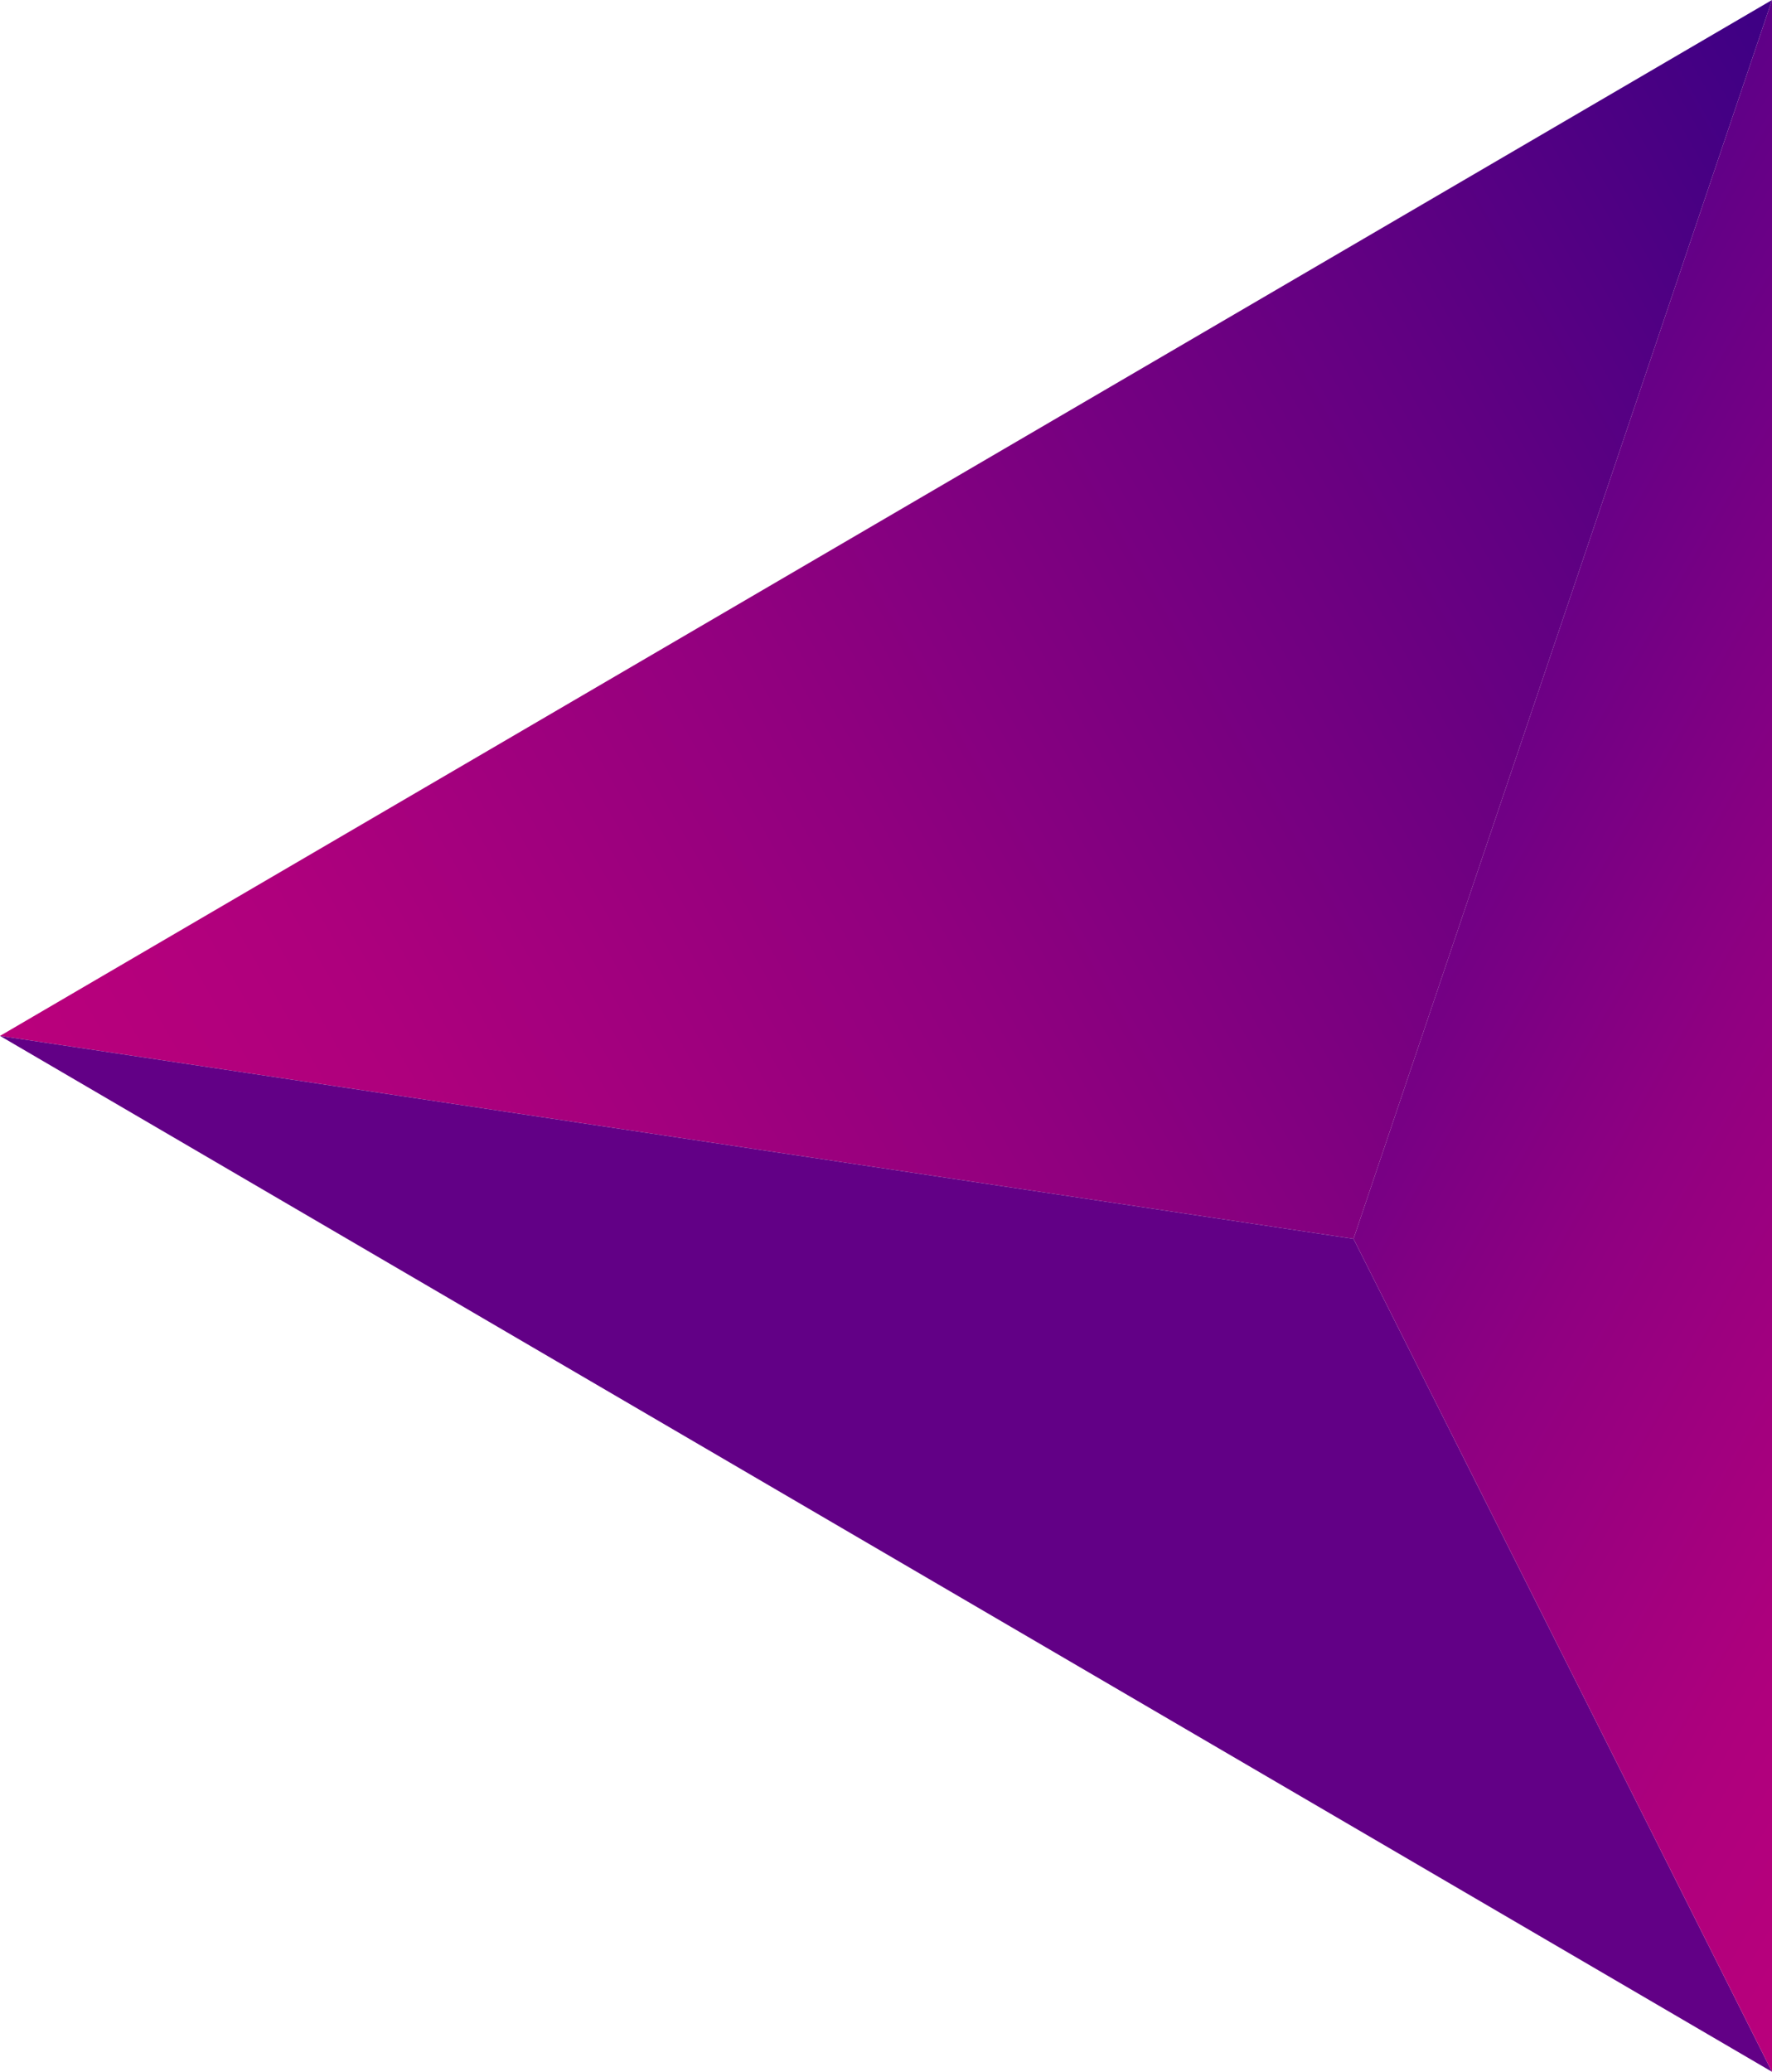 <svg xmlns="http://www.w3.org/2000/svg" xmlns:xlink="http://www.w3.org/1999/xlink" viewBox="0 0 81.51 95.26"><defs><style>.cls-1{fill:url(#Degradado_sin_nombre_55);}.cls-2{fill:#620086;}.cls-3{fill:url(#Degradado_sin_nombre_75);}</style><linearGradient id="Degradado_sin_nombre_55" x1="9.68" y1="64.39" x2="91.43" y2="17.19" gradientUnits="userSpaceOnUse"><stop offset="0.01" stop-color="#b9007c"/><stop offset="0.16" stop-color="#ae007d"/><stop offset="0.42" stop-color="#90007f"/><stop offset="0.77" stop-color="#600082"/><stop offset="1" stop-color="#3d0084"/></linearGradient><linearGradient id="Degradado_sin_nombre_75" x1="102.13" y1="59.54" x2="60.88" y2="35.72" gradientUnits="userSpaceOnUse"><stop offset="0.01" stop-color="#b9007c"/><stop offset="0.2" stop-color="#ae007d"/><stop offset="0.54" stop-color="#900081"/><stop offset="0.98" stop-color="#600087"/><stop offset="1" stop-color="#5e0087"/></linearGradient></defs><title>Recurso 3</title><g id="Capa_2" data-name="Capa 2"><g id="Capa_6" data-name="Capa 6"><polygon class="cls-1" points="81.51 0 0 47.63 62.26 56.96 81.51 0"/><polygon class="cls-2" points="0 47.63 62.26 56.96 81.51 95.26 0 47.63"/><polygon class="cls-3" points="81.51 0 62.26 56.96 81.51 95.26 81.51 0"/></g></g></svg>